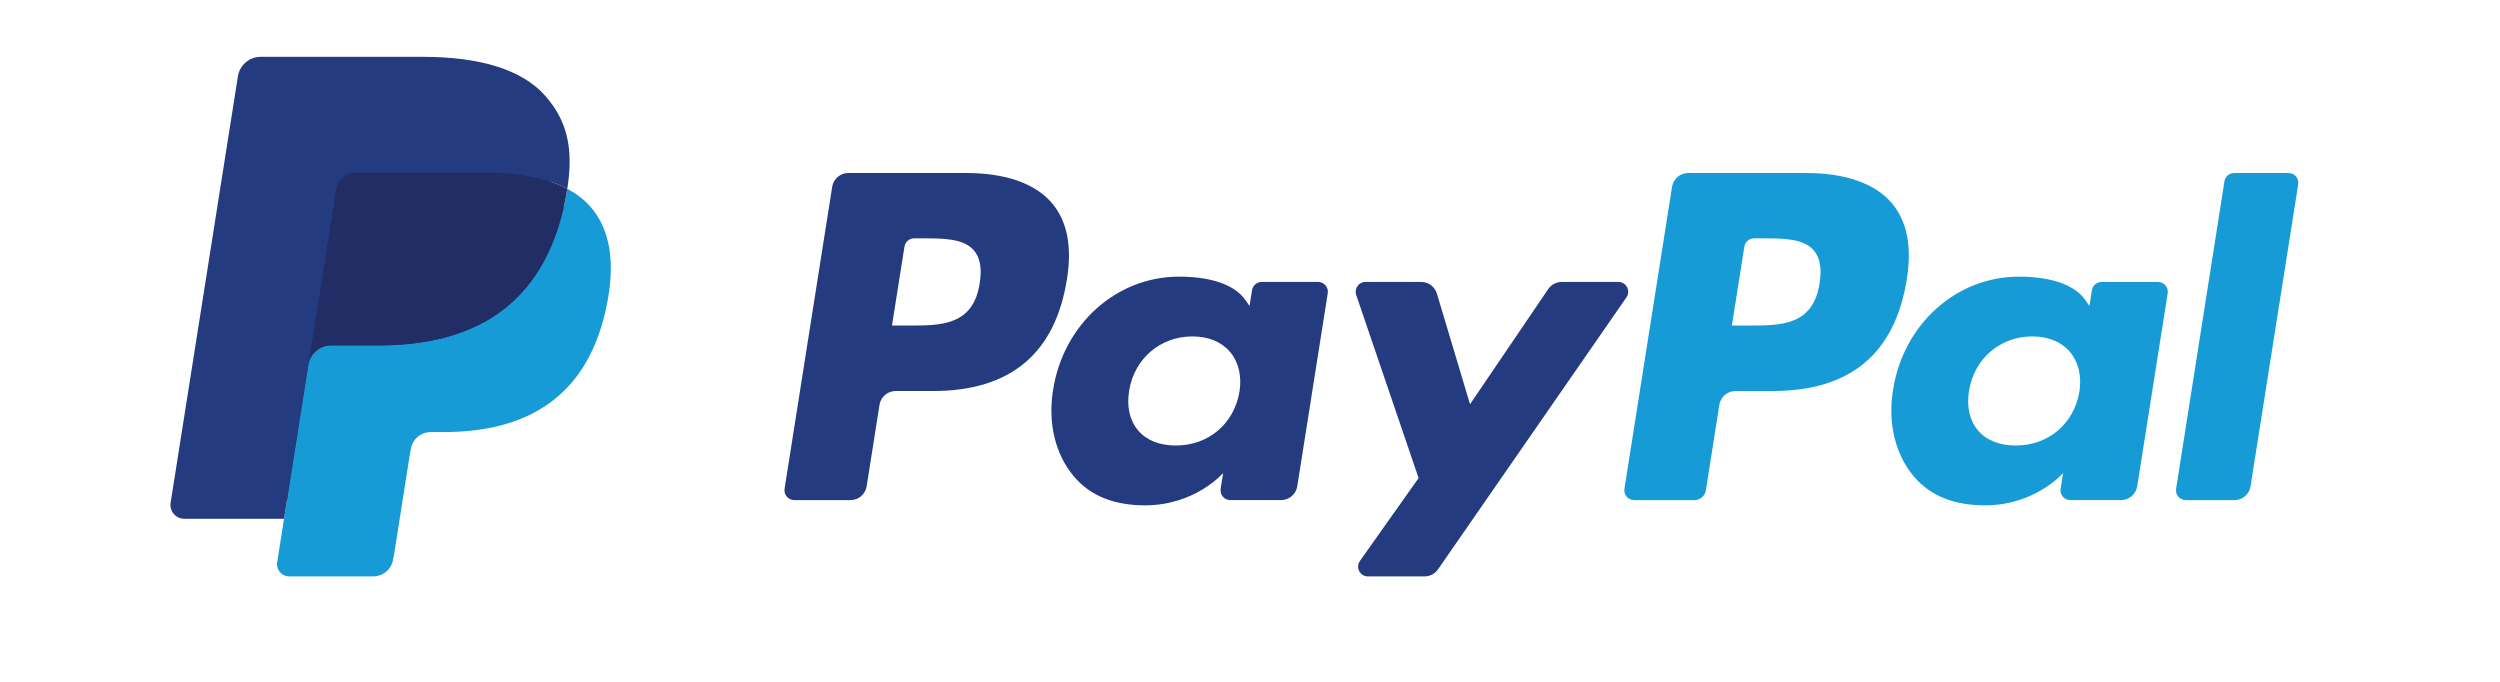 <svg width="88" height="24" viewBox="0 0 88 24" fill="none" xmlns="http://www.w3.org/2000/svg">
<rect width="88" height="24" fill="white"/>
<path d="M34.007 6.09H29.862C29.578 6.09 29.337 6.296 29.293 6.576L27.617 17.205C27.583 17.415 27.746 17.604 27.959 17.604H29.937C30.221 17.604 30.462 17.398 30.506 17.117L30.959 14.25C31.002 13.97 31.244 13.764 31.527 13.764H32.839C35.569 13.764 37.145 12.443 37.557 9.824C37.742 8.679 37.565 7.779 37.028 7.149C36.439 6.456 35.394 6.09 34.007 6.09ZM34.485 9.972C34.258 11.459 33.122 11.459 32.023 11.459H31.398L31.837 8.682C31.863 8.514 32.008 8.39 32.178 8.39H32.465C33.213 8.39 33.919 8.39 34.284 8.817C34.502 9.072 34.568 9.45 34.485 9.972Z" fill="#253B80"/>
<path d="M46.397 9.924H44.412C44.243 9.924 44.097 10.048 44.071 10.216L43.983 10.771L43.844 10.57C43.414 9.946 42.456 9.738 41.5 9.738C39.306 9.738 37.433 11.399 37.068 13.729C36.879 14.892 37.148 16.003 37.808 16.778C38.412 17.491 39.278 17.788 40.308 17.788C42.075 17.788 43.055 16.651 43.055 16.651L42.966 17.203C42.933 17.414 43.095 17.603 43.307 17.603H45.095C45.379 17.603 45.619 17.397 45.664 17.116L46.737 10.323C46.771 10.114 46.609 9.924 46.397 9.924ZM43.63 13.787C43.438 14.921 42.538 15.682 41.391 15.682C40.814 15.682 40.354 15.498 40.058 15.147C39.764 14.799 39.653 14.304 39.746 13.753C39.925 12.629 40.84 11.842 41.971 11.842C42.534 11.842 42.992 12.03 43.294 12.383C43.597 12.74 43.717 13.238 43.63 13.787Z" fill="#253B80"/>
<path d="M56.967 9.924H54.973C54.782 9.924 54.604 10.019 54.496 10.177L51.745 14.229L50.579 10.335C50.506 10.091 50.281 9.924 50.026 9.924H48.066C47.828 9.924 47.663 10.157 47.738 10.381L49.935 16.828L47.87 19.744C47.707 19.974 47.871 20.29 48.152 20.29H50.144C50.333 20.29 50.51 20.198 50.617 20.042L57.251 10.467C57.41 10.238 57.247 9.924 56.967 9.924Z" fill="#253B80"/>
<path d="M63.57 6.09H59.425C59.142 6.09 58.901 6.296 58.856 6.576L57.18 17.205C57.147 17.415 57.309 17.604 57.521 17.604H59.648C59.846 17.604 60.015 17.459 60.046 17.263L60.521 14.25C60.565 13.97 60.807 13.764 61.09 13.764H62.401C65.132 13.764 66.707 12.443 67.12 9.824C67.306 8.679 67.127 7.779 66.59 7.149C66.002 6.456 64.958 6.09 63.57 6.09ZM64.049 9.972C63.823 11.459 62.686 11.459 61.587 11.459H60.962L61.401 8.682C61.427 8.514 61.572 8.39 61.742 8.39H62.029C62.776 8.39 63.483 8.39 63.848 8.817C64.066 9.072 64.132 9.45 64.049 9.972Z" fill="#179BD7"/>
<path d="M75.96 9.924H73.977C73.806 9.924 73.662 10.048 73.636 10.216L73.548 10.771L73.409 10.57C72.979 9.946 72.022 9.738 71.065 9.738C68.872 9.738 66.999 11.399 66.634 13.729C66.445 14.892 66.714 16.003 67.373 16.778C67.979 17.491 68.844 17.788 69.873 17.788C71.641 17.788 72.621 16.651 72.621 16.651L72.532 17.203C72.499 17.414 72.661 17.603 72.874 17.603H74.661C74.944 17.603 75.185 17.397 75.23 17.116L76.303 10.323C76.336 10.114 76.173 9.924 75.96 9.924ZM73.194 13.787C73.004 14.921 72.102 15.682 70.954 15.682C70.379 15.682 69.917 15.498 69.622 15.147C69.328 14.799 69.218 14.304 69.31 13.753C69.49 12.629 70.404 11.842 71.534 11.842C72.098 11.842 72.556 12.03 72.858 12.383C73.162 12.74 73.282 13.238 73.194 13.787Z" fill="#179BD7"/>
<path d="M78.3 6.382L76.599 17.205C76.566 17.415 76.728 17.604 76.94 17.604H78.65C78.934 17.604 79.175 17.398 79.219 17.117L80.897 6.489C80.93 6.279 80.768 6.09 80.556 6.09H78.641C78.472 6.09 78.326 6.214 78.3 6.382Z" fill="#179BD7"/>
<path d="M10.403 19.669L10.72 17.656L10.014 17.639H6.643L8.986 2.783C8.993 2.738 9.017 2.696 9.051 2.667C9.086 2.637 9.13 2.621 9.176 2.621H14.861C16.748 2.621 18.05 3.013 18.73 3.788C19.049 4.152 19.252 4.532 19.351 4.95C19.453 5.389 19.455 5.913 19.355 6.553L19.347 6.599V7.009L19.666 7.19C19.935 7.332 20.148 7.495 20.312 7.682C20.584 7.993 20.761 8.388 20.835 8.856C20.912 9.338 20.887 9.912 20.761 10.561C20.615 11.307 20.38 11.958 20.063 12.49C19.77 12.98 19.398 13.387 18.956 13.702C18.535 14.001 18.034 14.229 17.467 14.374C16.918 14.517 16.292 14.589 15.605 14.589H15.163C14.846 14.589 14.539 14.703 14.298 14.907C14.056 15.116 13.896 15.401 13.847 15.712L13.813 15.893L13.254 19.442L13.228 19.572C13.221 19.613 13.21 19.634 13.193 19.648C13.178 19.661 13.156 19.669 13.135 19.669H10.403Z" fill="#253B80"/>
<path d="M19.969 6.647C19.952 6.755 19.933 6.866 19.911 6.98C19.161 10.829 16.596 12.159 13.32 12.159H11.653C11.252 12.159 10.914 12.45 10.852 12.845L9.998 18.261L9.756 19.796C9.716 20.055 9.916 20.289 10.177 20.289H13.136C13.486 20.289 13.784 20.035 13.839 19.689L13.868 19.539L14.425 16.004L14.46 15.81C14.515 15.464 14.813 15.209 15.164 15.209H15.606C18.472 15.209 20.716 14.046 21.371 10.678C21.645 9.272 21.503 8.097 20.779 7.271C20.559 7.022 20.287 6.815 19.969 6.647Z" fill="#179BD7"/>
<path d="M19.184 6.334C19.07 6.301 18.952 6.27 18.83 6.243C18.709 6.216 18.584 6.193 18.455 6.172C18.006 6.099 17.513 6.065 16.985 6.065H12.529C12.419 6.065 12.315 6.09 12.222 6.135C12.016 6.233 11.864 6.428 11.827 6.666L10.879 12.67L10.852 12.845C10.914 12.45 11.252 12.159 11.652 12.159H13.32C16.596 12.159 19.161 10.829 19.91 6.98C19.933 6.866 19.952 6.755 19.968 6.647C19.779 6.546 19.573 6.46 19.352 6.387C19.298 6.368 19.241 6.351 19.184 6.334Z" fill="#222D65"/>
<path d="M11.827 6.666C11.864 6.428 12.016 6.233 12.222 6.135C12.316 6.09 12.419 6.065 12.529 6.065H16.985C17.513 6.065 18.005 6.1 18.455 6.173C18.584 6.193 18.709 6.217 18.83 6.244C18.951 6.271 19.07 6.301 19.184 6.335C19.241 6.352 19.298 6.369 19.353 6.387C19.574 6.46 19.779 6.547 19.969 6.647C20.192 5.224 19.967 4.256 19.198 3.379C18.35 2.413 16.82 2 14.862 2H9.177C8.777 2 8.436 2.291 8.374 2.687L6.006 17.696C5.959 17.993 6.188 18.261 6.488 18.261H9.998L10.879 12.67L11.827 6.666Z" fill="#253B80"/>
</svg>
